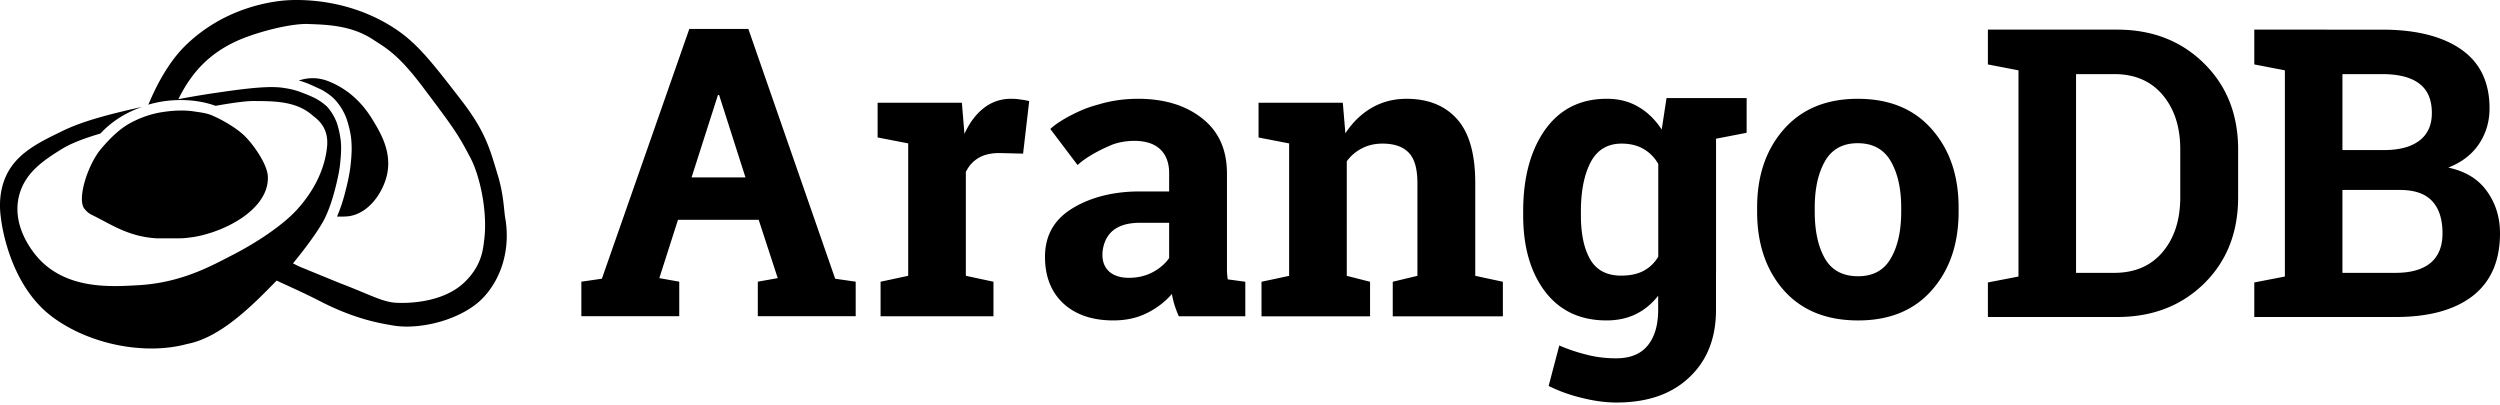 <svg xmlns="http://www.w3.org/2000/svg" fill="currentColor" viewBox="0 0 512 83"><path d="M479.73 38.902h11.766c3.018 0 5.226.768 6.628 2.305 1.401 1.509 2.102 3.705 2.102 6.587 0 2.668-.823 4.688-2.466 6.062-1.644 1.347-4.027 2.022-7.154 2.022H479.73zm.004-23.726h8.084c3.396 0 5.942.646 7.64 1.94 1.725 1.293 2.587 3.298 2.587 6.02 0 2.48-.85 4.368-2.548 5.659-1.698 1.293-4.122 1.94-7.276 1.94h-8.489v-15.56zm-54.558 0h7.803c4.232 0 7.546 1.427 9.945 4.283 2.398 2.857 3.595 6.56 3.595 11.114v9.825c0 4.608-1.198 8.338-3.595 11.196-2.399 2.857-5.713 4.284-9.945 4.284h-7.803zm36.505-9.108v7.128l6.263 1.21v42.227l-6.263 1.214v7.075h28.94c6.817 0 12.086-1.442 15.804-4.324 3.718-2.91 5.575-7.181 5.575-12.815 0-3.261-.888-6.132-2.667-8.61-1.751-2.48-4.39-4.097-7.922-4.85 2.749-1.078 4.838-2.68 6.264-4.81 1.455-2.156 2.183-4.596 2.183-7.316 0-5.364-1.94-9.39-5.82-12.087-3.88-2.695-9.283-4.042-16.208-4.042zm-54.558-.001v7.129l6.264 1.21v42.227l-6.264 1.214v7.075h26.474c7.194 0 13.124-2.278 17.784-6.833 4.663-4.58 6.992-10.48 6.992-17.701v-9.744c0-7.194-2.332-13.084-6.992-17.665-4.663-4.608-10.59-6.912-17.784-6.912zM233.42 45.634h6.021v7.22c-.808 1.16-1.94 2.13-3.396 2.91-1.455.756-3.072 1.133-4.85 1.133-1.698 0-3.031-.42-4.002-1.255-.944-.835-1.417-1.993-1.417-3.476 0-1.643.647-3.595 1.94-4.755 1.294-1.185 3.195-1.778 5.7-1.778m98.681-16.22c1.752 0 3.247.363 4.486 1.09 1.266.728 2.276 1.752 3.03 3.072V52.57c-.754 1.267-1.764 2.237-3.03 2.91-1.24.647-2.763.97-4.568.97-2.91 0-5.012-1.09-6.307-3.27-1.293-2.21-1.94-5.23-1.94-9.055v-.85c0-4.12.661-7.465 1.981-10.023 1.348-2.56 3.464-3.84 6.347-3.84m48.376-.082c3.072 0 5.321 1.225 6.75 3.677s2.143 5.62 2.143 9.5v.848c0 3.963-.715 7.154-2.143 9.58-1.4 2.426-3.626 3.639-6.67 3.639-3.128 0-5.389-1.2-6.79-3.598-1.401-2.426-2.103-5.634-2.103-9.62v-.848c0-3.88.702-7.05 2.103-9.5 1.4-2.453 3.638-3.678 6.71-3.678m0-9.094c-6.44 0-11.493 2.09-15.158 6.266-3.639 4.15-5.456 9.486-5.456 16.006v.847c0 6.576 1.819 11.94 5.456 16.09 3.665 4.124 8.745 6.183 15.238 6.183 6.413 0 11.44-2.062 15.076-6.184 3.665-4.15 5.495-9.513 5.495-16.09v-.846c0-6.548-1.832-11.896-5.495-16.046-3.639-4.15-8.69-6.226-15.159-6.226m-92.408 0c-2.64 0-5.027.62-7.154 1.86-2.129 1.24-3.92 2.978-5.373 5.214l-.526-6.267H257.75v7.115l6.264 1.213v27.12l-5.658 1.214v7.074h22.23v-7.074l-4.767-1.214V33.047a8.46 8.46 0 0 1 3.112-2.666c1.239-.647 2.64-.97 4.204-.97 2.398 0 4.189.618 5.373 1.858 1.186 1.213 1.779 3.29 1.779 6.227V56.49l-5.052 1.214v7.075h22.554v-7.076l-5.658-1.214V37.456c0-5.927-1.24-10.281-3.717-13.056-2.48-2.776-5.927-4.165-10.349-4.165m-55.047 0c-2.858 0-5.523.4-8.014 1.153-1.181.312-2.42.713-3.629 1.248-4.638 2.055-6.27 3.782-6.27 3.782l5.591 7.393s1.782-1.924 6.839-4.082c1.48-.626 3.31-.877 4.709-.884 2.371 0 4.164.58 5.376 1.738 1.213 1.158 1.82 2.789 1.82 4.89v3.733h-6.022c-6.359 0-11.181 1.67-14.47 3.907-3.287 2.237-4.933 5.404-4.933 9.498 0 4.014 1.254 7.194 3.76 9.537 2.534 2.318 5.943 3.476 10.227 3.476 2.587 0 4.877-.5 6.87-1.495 2.02-.997 3.73-2.305 5.13-3.923.136.78.325 1.564.568 2.345.242.755.526 1.496.849 2.223h13.62V57.7l-3.596-.485a16.427 16.427 0 0 1-.161-1.7V35.549c0-4.905-1.699-8.678-5.095-11.32-3.37-2.667-7.76-4.001-13.176-4.001m-25.91 0c-2.13 0-4.003.635-5.619 1.9-1.617 1.267-2.938 3.032-3.962 5.294l-.527-6.385h-17.257v7.114l6.263 1.214v27.12l-5.657 1.213v7.074h23.12v-7.074l-5.658-1.214v-21.26c.593-1.24 1.456-2.197 2.587-2.871 1.132-.674 2.56-1.01 4.287-1.01l4.85.122 1.252-10.752c-.458-.135-1.037-.243-1.737-.324a12.237 12.237 0 0 0-1.94-.161m134.2-.147-.983 6.453c-1.32-2.02-2.911-3.57-4.77-4.648-1.86-1.104-4.015-1.657-6.466-1.657-5.416 0-9.632 2.116-12.65 6.346-2.99 4.232-4.488 9.795-4.488 16.695v.85c0 6.44 1.497 11.639 4.489 15.6 3.018 3.936 7.209 5.904 12.57 5.904 2.263 0 4.271-.431 6.022-1.293 1.751-.863 3.274-2.116 4.565-3.761v2.869c0 3.127-.712 5.566-2.14 7.316-1.429 1.752-3.584 2.628-6.469 2.628-2.102 0-4.097-.243-5.982-.73a35.685 35.685 0 0 1-5.658-1.898l-2.183 8.286c2.102 1.05 4.394 1.872 6.872 2.465 2.48.62 4.823.93 7.032.93 6.33 0 11.306-1.724 14.917-5.173 3.638-3.421 5.455-8.017 5.455-13.785v-7.555l.01.028V28.409l6.266-1.214V20.08h-16.407zm-194.27-.621h.243l5.395 16.872h-11.037zm-5.86-13.54-17.907 51.16-4.204.609v7.074h20.048v-7.074l-4.081-.73 3.821-11.945h16.53l3.901 11.946-4.082.729v7.074h20.048v-7.074l-4.204-.608L153.26 5.919zM60.047.006c-1.384.03-2.318.139-2.638.178-3.797.458-12.152 2.119-19.314 9.03-3.983 3.848-6.492 9.31-7.711 12.221a23.31 23.31 0 0 1 3.243-.71c4.065-.566 7.785-.055 10.514.948 3.849-.683 6.374-.986 7.706-.982 4.122.018 8.662-.034 12.001 2.811.9.77 3.546 2.344 3.135 6.552-.363 3.75-2.05 8.36-6.175 12.896-2.482 2.733-7.292 6.245-13.23 9.298-4.303 2.21-10.43 5.679-19.327 6.167-1.432.082-3.062.178-4.779.173-4.376-.017-10.725-.597-15.331-5.401-.956-1-5.666-6.306-4.334-12.672 1.073-5.124 5.315-7.775 8.719-9.912 1.933-1.215 4.54-2.214 8.048-3.26 2.53-2.725 5.51-4.399 8.541-5.458-6.028 1.35-12.04 2.82-16.382 4.973-4.973 2.409-9.67 4.68-11.707 9.674C-.215 39.59-.111 42.674.2 44.715c0 0 1.34 13.389 10.557 20.213 7.715 5.722 19.084 7.837 27.565 5.518 6.673-1.271 13.04-7.516 18.337-12.99l.025.017c1.696.804 5.601 2.525 8.767 4.164 7.317 3.776 12.386 4.559 15.007 5.017 5.695.995 14.566-1.263 18.773-5.98 4.03-4.52 5.203-10.614 4.238-16.05-.29-1.67-.285-4.64-1.51-8.718-.96-3.188-1.44-4.775-2.136-6.47-1.34-3.278-3.048-5.938-5.6-9.242-5.977-7.715-8.96-11.586-13.84-14.66C72.454.517 64.21-.076 60.045.007zm3.084 4.909c3.52.142 8.71.199 13.194 3.135 2.608 1.717 5.112 2.941 10.111 9.558 6.747 8.947 7.4 9.95 9.917 14.725 1.915 3.633 3.555 11.028 2.81 16.802-.215 1.673-.389 5.228-4.108 8.74-5.003 4.727-13.535 4.195-14.43 4.09-2.72-.332-4.814-1.604-11.167-4.038l-7.854-3.218c-.523-.208-1.059-.497-1.6-.778 1.804-2.158 5.112-6.436 6.474-9.13 1-2.015 1.665-4.26 2.11-5.925.338-1.332.844-3.308 1.056-5.206.108-.99.195-2.003.212-2.868.017-.895-.004-1.055-.043-1.738a17.97 17.97 0 0 0-.87-4.005 10.416 10.416 0 0 0-1.976-3.235 11.342 11.342 0 0 0-2.205-1.587c-.9-.489-2.05-.934-2.794-1.224-1.384-.54-2.53-.847-4.615-1.107a21.65 21.65 0 0 0-1.95-.07c-2.366.023-5.51.347-10.111 1.026-2.94.41-5.869.9-8.753 1.444l.008-.026c2.984-6.063 7.223-10.344 14.488-12.9 4.65-1.63 9.506-2.573 12.097-2.465zm1.176 11.097a8.993 8.993 0 0 0-3.118.484c1.635.402 3.213 1.229 4.601 1.843 1.103.596 2.12 1.353 2.738 1.998 1.077 1.128 1.99 2.664 2.46 4.022.429 1.254.891 3.07.978 4.584.039.648.069.951.052 1.894a34.665 34.665 0 0 1-.23 3.075c-.233 2.11-.77 4.173-1.107 5.5a33.852 33.852 0 0 1-1.656 4.948c1.034.017 2.033-.009 2.604-.108 4.052-.71 6.75-4.87 7.576-8.234 1.16-4.766-1.232-8.736-2.828-11.387-1.51-2.495-4.165-5.985-8.965-7.931a9.036 9.036 0 0 0-3.105-.688m-30.385 6.85c-2.275.28-4.486.95-6.535 1.977-2.292 1.098-4.281 2.802-6.802 5.773-2.812 3.525-4.81 10.323-3.287 12.152.778.943 1.19 1.038 1.47 1.224 3.897 1.886 7.456 4.476 13.269 4.818h4.835c1.012.009 2.357-.216 2.733-.255 6.69-1.099 15.59-5.834 15.248-12.455-.13-2.478-2.953-6.54-4.874-8.369-1.863-1.773-4.96-3.407-6.288-3.965-1.15-.567-2.49-.723-3.84-.921-2.033-.338-4.203-.208-5.929.021"/></svg>